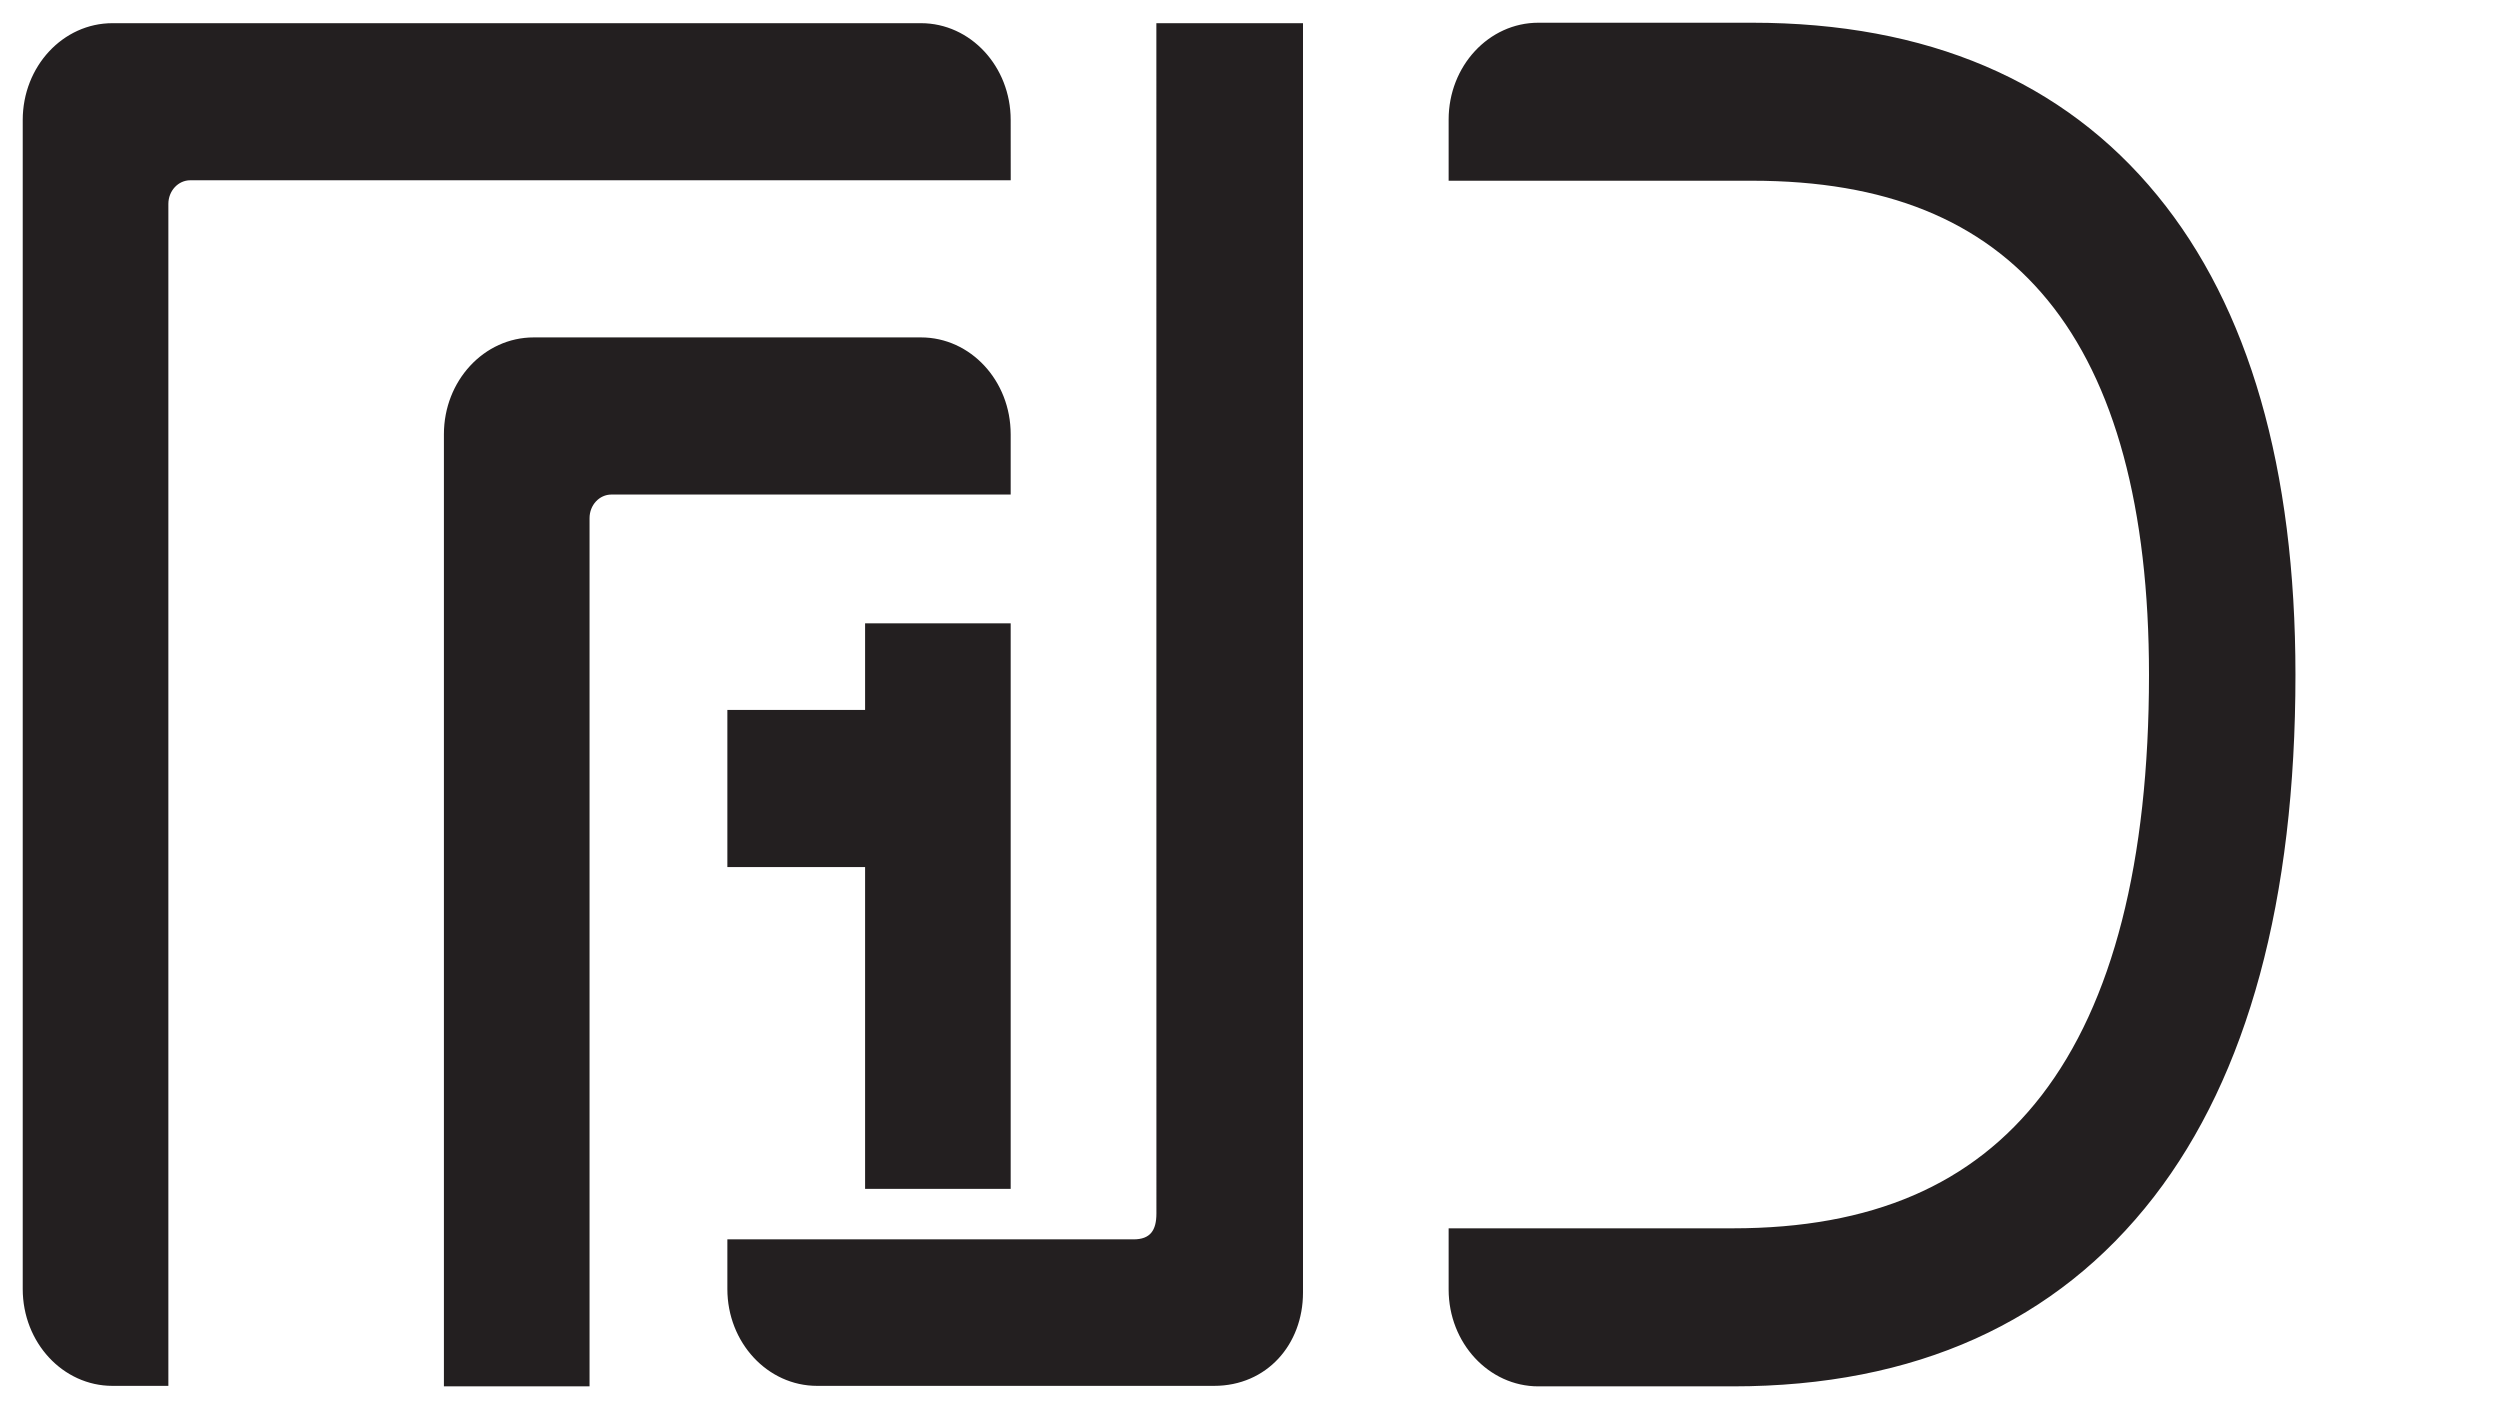 <svg width="55" height="31" viewBox="0 0 55 31" fill="none" xmlns="http://www.w3.org/2000/svg">
<g clip-path="url(#clip0_10_2075)">
<path d="M50.5 14.846C50.5 19.791 49.453 23.654 47.388 26.328C45.248 29.096 42.132 30.5 38.124 30.5H33.844C32.754 30.5 31.87 29.546 31.87 28.369V27.023H38.124C41.173 27.023 43.394 26.068 44.912 24.102C46.481 22.07 47.278 18.956 47.278 14.846C47.278 11.182 46.528 8.409 45.048 6.603C43.6 4.836 41.474 3.976 38.547 3.976H31.87V2.63C31.87 1.453 32.754 0.5 33.844 0.5H38.547C42.397 0.5 45.397 1.778 47.462 4.301C49.478 6.761 50.5 10.309 50.5 14.846ZM22.235 9.553C22.235 8.376 21.352 7.423 20.261 7.423H11.741C10.65 7.423 9.766 8.376 9.766 9.553V30.5H12.97V11.399C12.97 11.112 13.185 10.88 13.451 10.88H22.235L22.235 9.553ZM22.235 26.155V19.076V15.619V13.714H19.032V15.619H16.002V19.076H19.032V26.155H22.235ZM22.235 2.64C22.235 1.463 21.352 0.51 20.261 0.51H2.474C1.384 0.51 0.5 1.463 0.5 2.64V28.359C0.5 29.536 1.384 30.489 2.474 30.489H3.704V4.486C3.704 4.199 3.92 3.966 4.186 3.966H22.236L22.235 2.64ZM25.441 26.696C25.441 27.067 25.308 27.266 24.938 27.266H16.002V28.359C16.002 29.536 16.886 30.489 17.976 30.489H26.709C27.872 30.489 28.666 29.577 28.666 28.436V0.51H25.44L25.441 26.696Z" fill="#231F20"/>
</g>
<defs>
<clipPath id="clip0_10_2075">
<rect width="54" height="30" fill="white" transform="translate(0.5 0.5)"/>
</clipPath>
</defs>
</svg>
